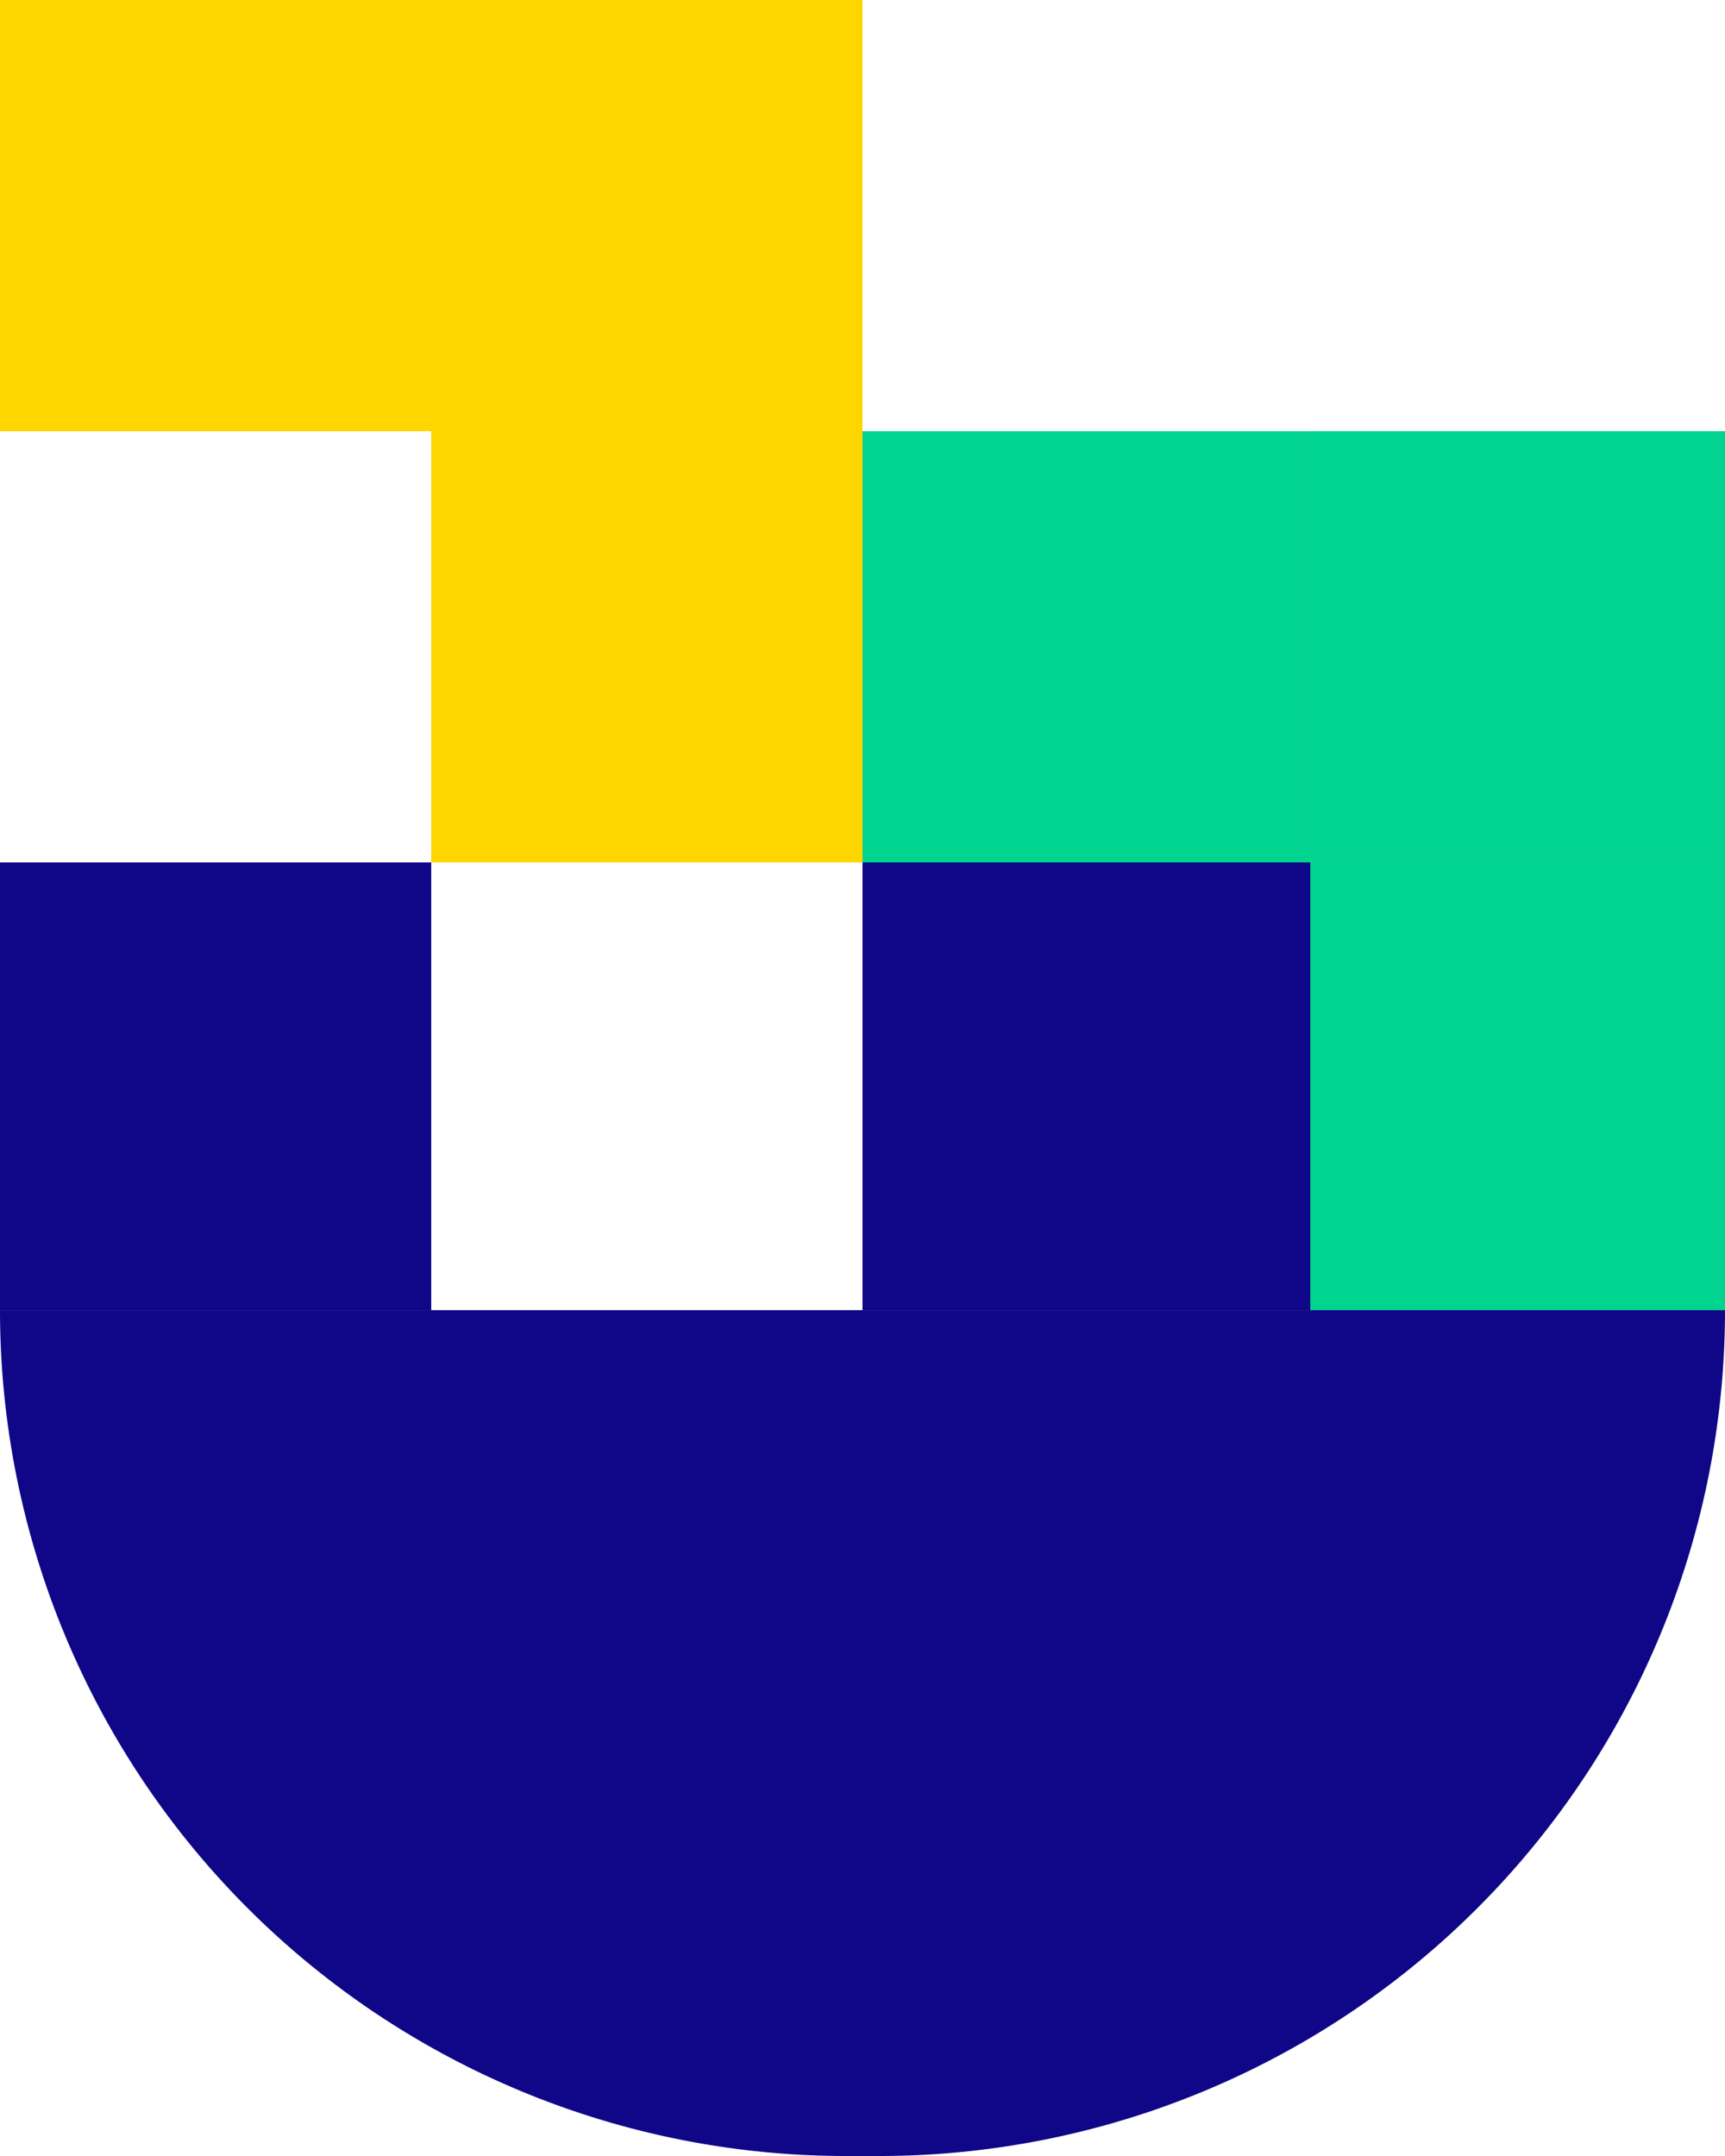 <svg xmlns="http://www.w3.org/2000/svg" width="104" height="130" viewBox="0 0 104 130"><g id="Group_195" data-name="Group 195" transform="translate(-840 -1380)"><g id="Group_57" data-name="Group 57" transform="translate(892.406 1406.203)" fill="#00d48f"><path id="Rectangle_220" data-name="Rectangle 220" transform="rotate(-180 25.797 26.398)" d="M0 0h25v27H0z"/><path id="Rectangle_221" data-name="Rectangle 221" transform="rotate(-180 25.797 12.898)" d="M0 0h25v26H0z"/><path id="Rectangle_222" data-name="Rectangle 222" transform="rotate(-180 13.297 12.899)" d="M0 0h27v26H0z"/></g><g id="Group_58" data-name="Group 58" transform="translate(840 1380)" fill="#ffd500"><path id="Rectangle_223" data-name="Rectangle 223" transform="rotate(90 13 13)" d="M0 0h26v26H0z"/><path id="Rectangle_224" data-name="Rectangle 224" transform="rotate(90 13 39)" d="M0 0h26v26H0z"/><path id="Rectangle_225" data-name="Rectangle 225" transform="rotate(90 26 26)" d="M0 0h26v26H0z"/></g><g id="Group_59" data-name="Group 59" transform="translate(840 1432.406)" fill="#0f0787"><path id="Rectangle_226" data-name="Rectangle 226" transform="rotate(-180 39.5 13.297)" d="M0 0h27v27H0z"/><path id="Rectangle_227" data-name="Rectangle 227" transform="rotate(90 13.203 12.797)" d="M0 0h27v26H0z"/><path id="Rectangle_228" data-name="Rectangle 228" d="M0 0h52A51 51 0 0 1 1 51H0V0Z" transform="translate(52 26.594)"/><path id="Rectangle_229" data-name="Rectangle 229" d="M0 0h52v51h-1A51 51 0 0 1 0 0Z" transform="translate(0 26.594)"/></g></g></svg>
